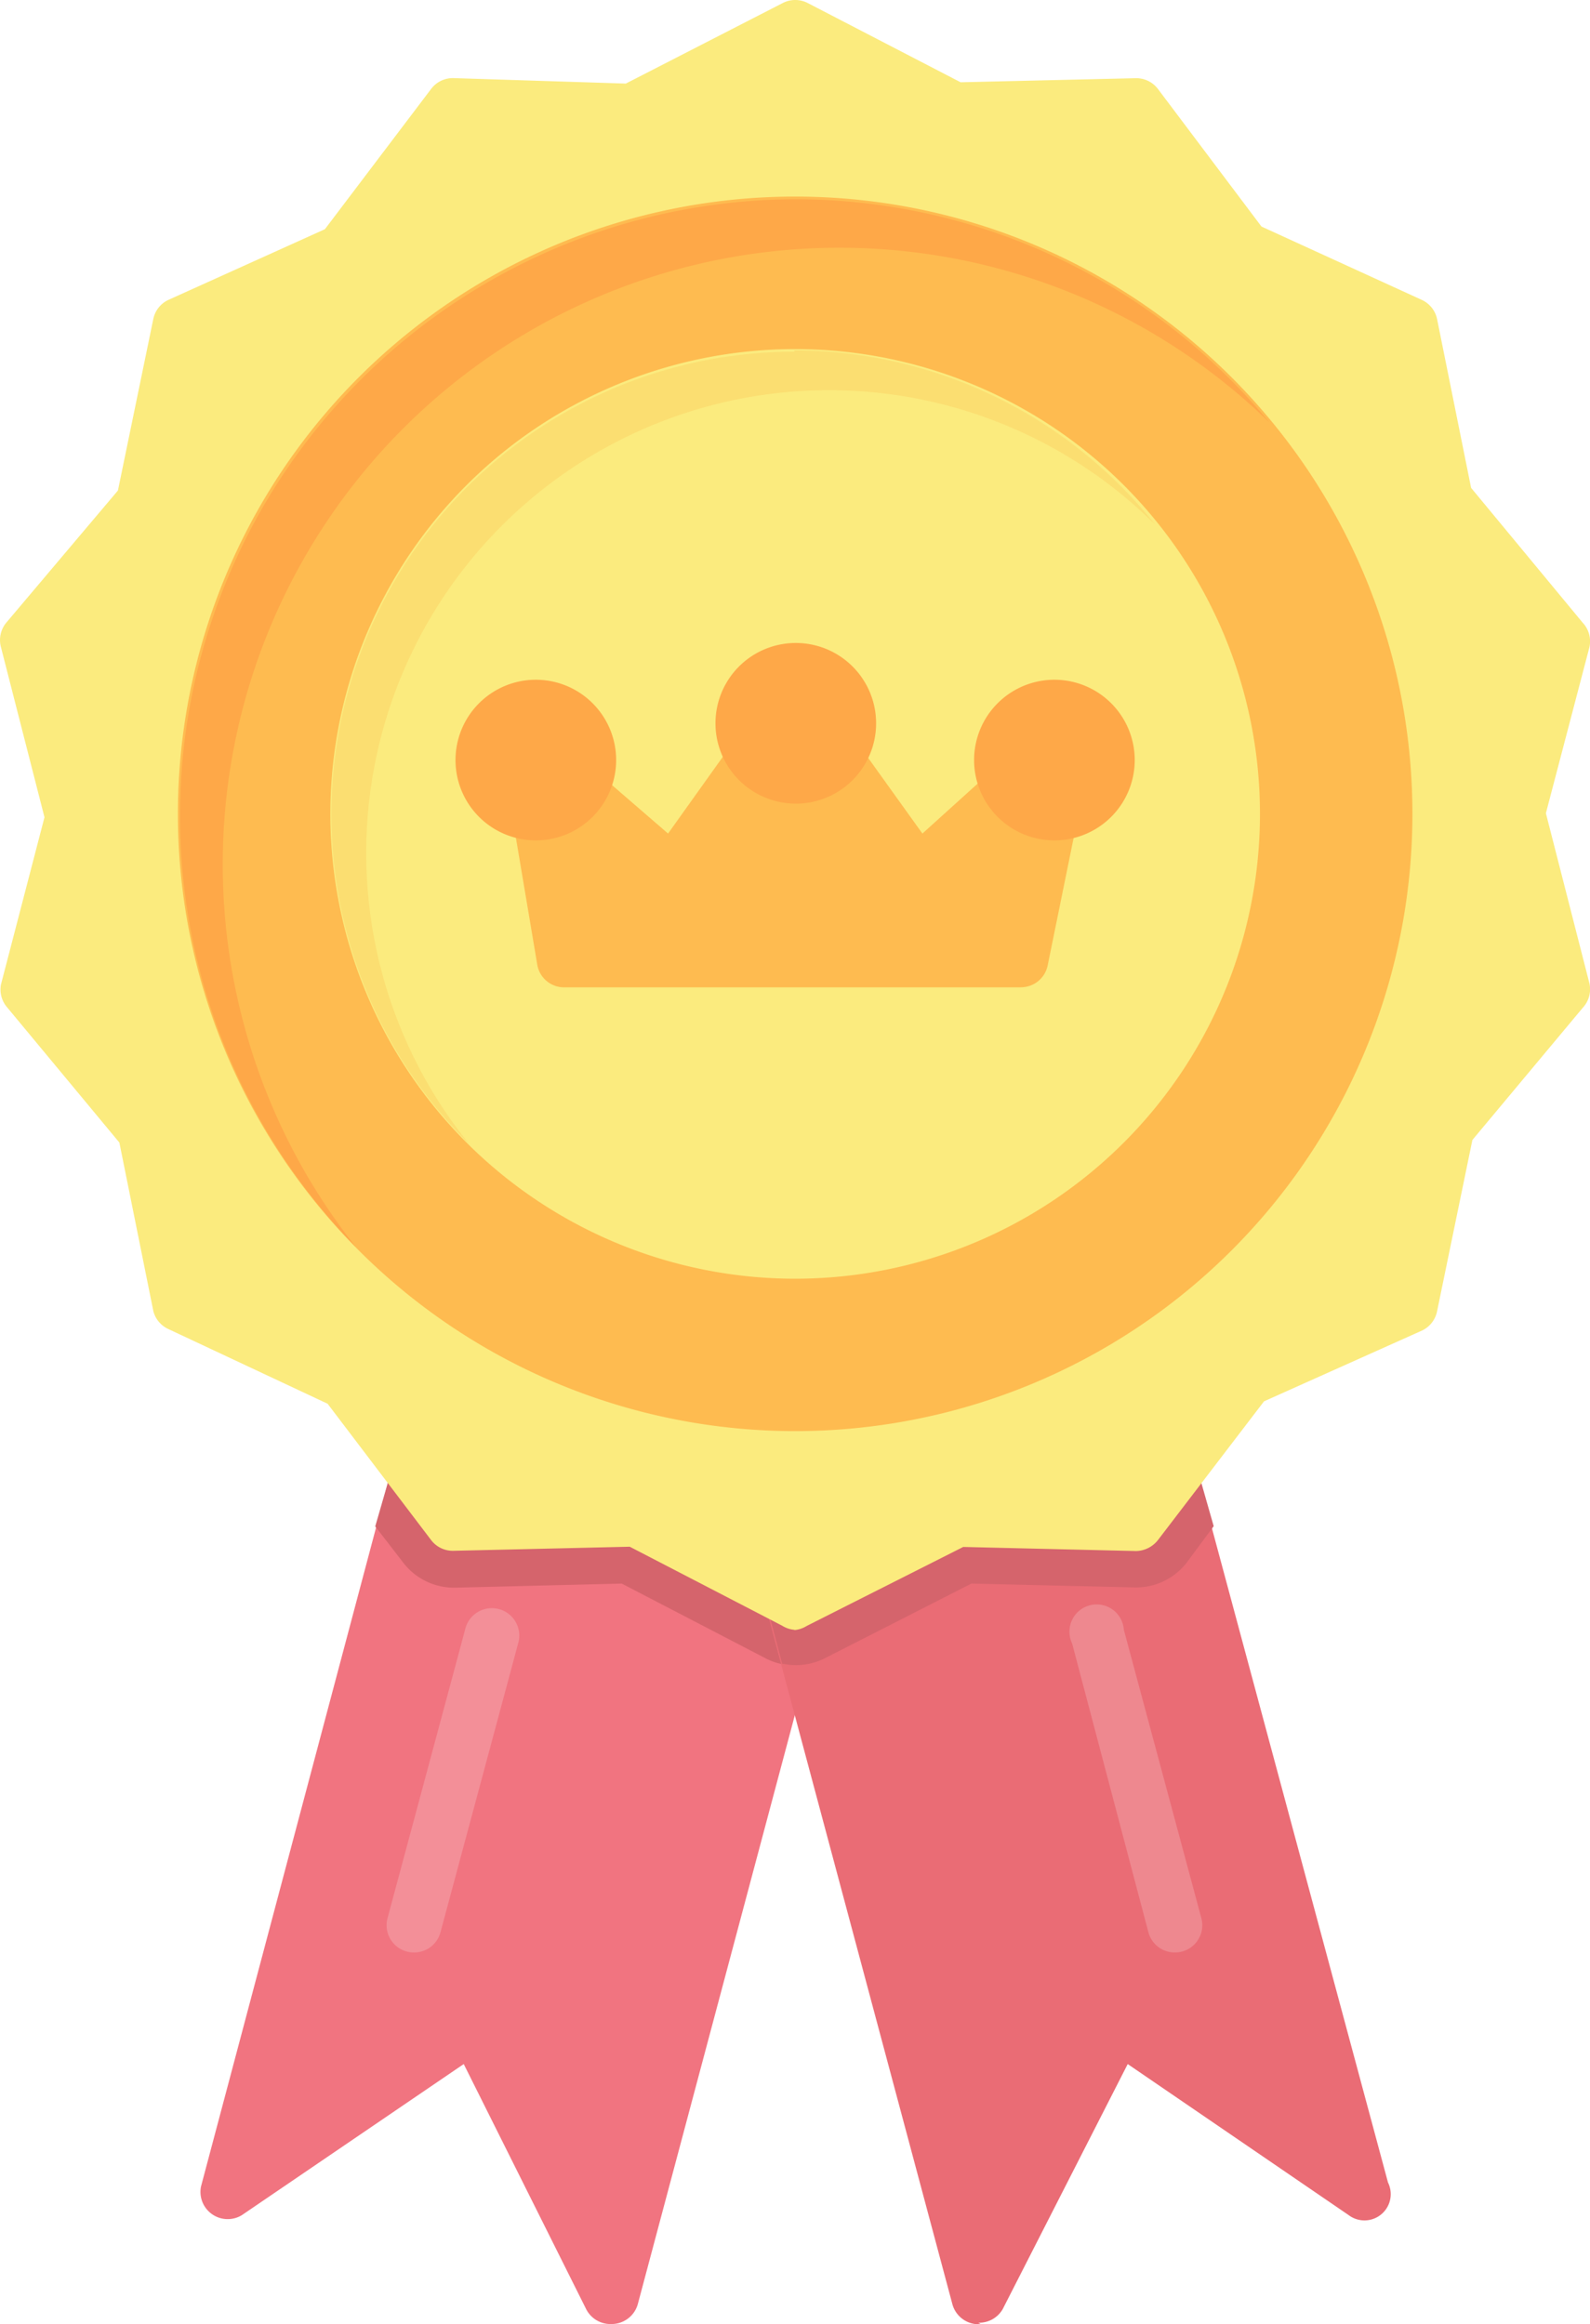 <svg id="Group_166254" data-name="Group 166254" xmlns="http://www.w3.org/2000/svg" width="34.208" height="50" viewBox="0 0 34.208 50">
  <path id="Path_239585" data-name="Path 239585" d="M9.213,19.912a.586.586,0,0,1-.5-.322L6.08,14.319,1.306,17.57a.586.586,0,0,1-.879-.615l4.1-15.433a.586.586,0,0,1,1.054-.2l.586.791L9.8,2.02a.565.565,0,0,1,.293.088L13.43,3.835a.586.586,0,0,1,.381.7L9.828,19.473a.586.586,0,0,1-.586.439Z" transform="translate(3.897 30.087)" fill="#f17480" fill-rule="evenodd"/>
  <path id="Path_239586" data-name="Path 239586" d="M.545,2.723.9,1.493a.586.586,0,0,1,1.025-.2l.586.791,3.631-.088.293.059L9.769,3.807a.586.586,0,0,1,.381.7L9.857,5.681a1.347,1.347,0,0,1-.908-.117l-3.1-1.611-3.573.088a1.376,1.376,0,0,1-1.142-.556L.545,2.723Z" transform="translate(7.528 30.116)" fill="#d5646c" fill-rule="evenodd"/>
  <path id="Path_239587" data-name="Path 239587" d="M5.442,19.884H5.325a.586.586,0,0,1-.5-.439L.844,4.568a.586.586,0,0,1,0-.234.586.586,0,0,1,.293-.5H1.2L4.651,2.05a.615.615,0,0,1,.293-.059l3.514.088.586-.791a.586.586,0,0,1,1.025.2L14.2,16.838a.565.565,0,0,1-.849.7L8.6,14.29,5.911,19.562a.586.586,0,0,1-.527.293Z" transform="translate(15.662 30.116)" fill="#ea6c75" fill-rule="evenodd"/>
  <path id="Path_239588" data-name="Path 239588" d="M1.138,5.681.845,4.568a.586.586,0,0,1,0-.234.586.586,0,0,1,.293-.5H1.2L4.652,2.05a.615.615,0,0,1,.293-.059l3.514.088.586-.791a.586.586,0,0,1,1.025.2l.351,1.23-.586.791a1.376,1.376,0,0,1-1.113.527L5.209,3.953,2.046,5.564a1.376,1.376,0,0,1-.879.117Z" transform="translate(15.691 30.116)" fill="#d5646c" fill-rule="evenodd"/>
  <path id="Path_239589" data-name="Path 239589" d="M17.362,35.064a.586.586,0,0,1-.264-.088l-3.28-1.7-3.807.088a.586.586,0,0,1-.469-.234L7.317,30.2,3.891,28.593a.586.586,0,0,1-.322-.381l-.732-3.631L.406,21.652a.586.586,0,0,1-.117-.469l.937-3.6L.289,13.921a.586.586,0,0,1,.117-.527l2.4-2.841.761-3.69a.586.586,0,0,1,.322-.41L7.259,4.931,9.543,1.915a.586.586,0,0,1,.5-.234l3.69.117L17.1.07a.586.586,0,0,1,.556,0l3.28,1.7,3.778-.088a.586.586,0,0,1,.469.234l2.226,2.958,3.456,1.581a.586.586,0,0,1,.322.41l.732,3.631,2.4,2.9a.586.586,0,0,1,.146.527l-.937,3.573.937,3.661a.586.586,0,0,1-.146.527l-2.372,2.841-.761,3.69a.586.586,0,0,1-.322.41l-3.4,1.523-2.284,2.987a.615.615,0,0,1-.469.234l-3.719-.088-3.368,1.7a.586.586,0,0,1-.264.088Z" transform="translate(-0.269 0)" fill="#fbeb7e" fill-rule="evenodd"/>
  <path id="Path_239590" data-name="Path 239590" d="M1.158,8.565a.586.586,0,0,1-.586-.732L2.241,1.625a.59.59,0,1,1,1.142.293L1.714,8.126a.586.586,0,0,1-.586.439Z" transform="translate(7.764 33.44)" fill="#f38f98" fill-rule="evenodd"/>
  <path id="Path_239591" data-name="Path 239591" d="M3.338,8.664a.586.586,0,0,1-.586-.439L1.112,2.016a.586.586,0,1,1,1.113-.293L3.894,7.932a.586.586,0,0,1-.586.732Z" transform="translate(21.954 33.341)" fill="#ee888f" fill-rule="evenodd"/>
  <path id="Path_239592" data-name="Path 239592" d="M13.652,26.676a13.28,13.28,0,1,1,.029,0Z" transform="translate(3.441 4.113)" fill="#febb50" fill-rule="evenodd"/>
  <path id="Path_239593" data-name="Path 239593" d="M10.484,20.229a10,10,0,1,1,.029,0Z" transform="translate(6.609 7.281)" fill="#fbeb7e" fill-rule="evenodd"/>
  <path id="Path_239594" data-name="Path 239594" d="M11.61,6.054H1.77a.586.586,0,0,1-.586-.5L.657,2.423a.586.586,0,0,1,.586-.7.556.556,0,0,0,.322-.2A.586.586,0,0,1,2.444,1.4L4,2.745,5.4.783A.586.586,0,0,1,6.309.725a.586.586,0,0,0,.849,0,.586.586,0,0,1,.908.059L9.472,2.745l1.523-1.376a.586.586,0,0,1,.879.117.556.556,0,0,0,.41.234.586.586,0,0,1,.527.7l-.644,3.163a.586.586,0,0,1-.586.469Z" transform="translate(10.373 15.188)" fill="#febb50" fill-rule="evenodd"/>
  <g id="Group_166253" data-name="Group 166253" transform="translate(3.873 4.287)">
    <path id="Path_239595" data-name="Path 239595" d="M2.332,4.718A1.728,1.728,0,1,1,4.06,2.99,1.728,1.728,0,0,1,2.332,4.718Zm5.593-.791A1.728,1.728,0,1,1,9.653,2.2,1.728,1.728,0,0,1,7.925,3.928Zm5.564.791A1.728,1.728,0,1,1,15.217,2.99,1.728,1.728,0,0,1,13.489,4.718Z" transform="translate(5.323 9.075)" fill="#fea848" fill-rule="evenodd"/>
    <path id="Path_239596" data-name="Path 239596" d="M13.621.146A13.266,13.266,0,0,0,4.191,22.695,13.266,13.266,0,0,1,23.841,4.949,13.236,13.236,0,0,0,13.621.146Z" transform="translate(-0.402 -0.146)" fill="#fea848" fill-rule="evenodd"/>
  </g>
  <path id="Path_239597" data-name="Path 239597" d="M10.475.286a9.957,9.957,0,0,0-7,17.043A9.957,9.957,0,0,1,18.235,4.005,9.957,9.957,0,0,0,10.475.257Z" transform="translate(6.617 7.281)" fill="#fbde71" fill-rule="evenodd"/>
</svg>
